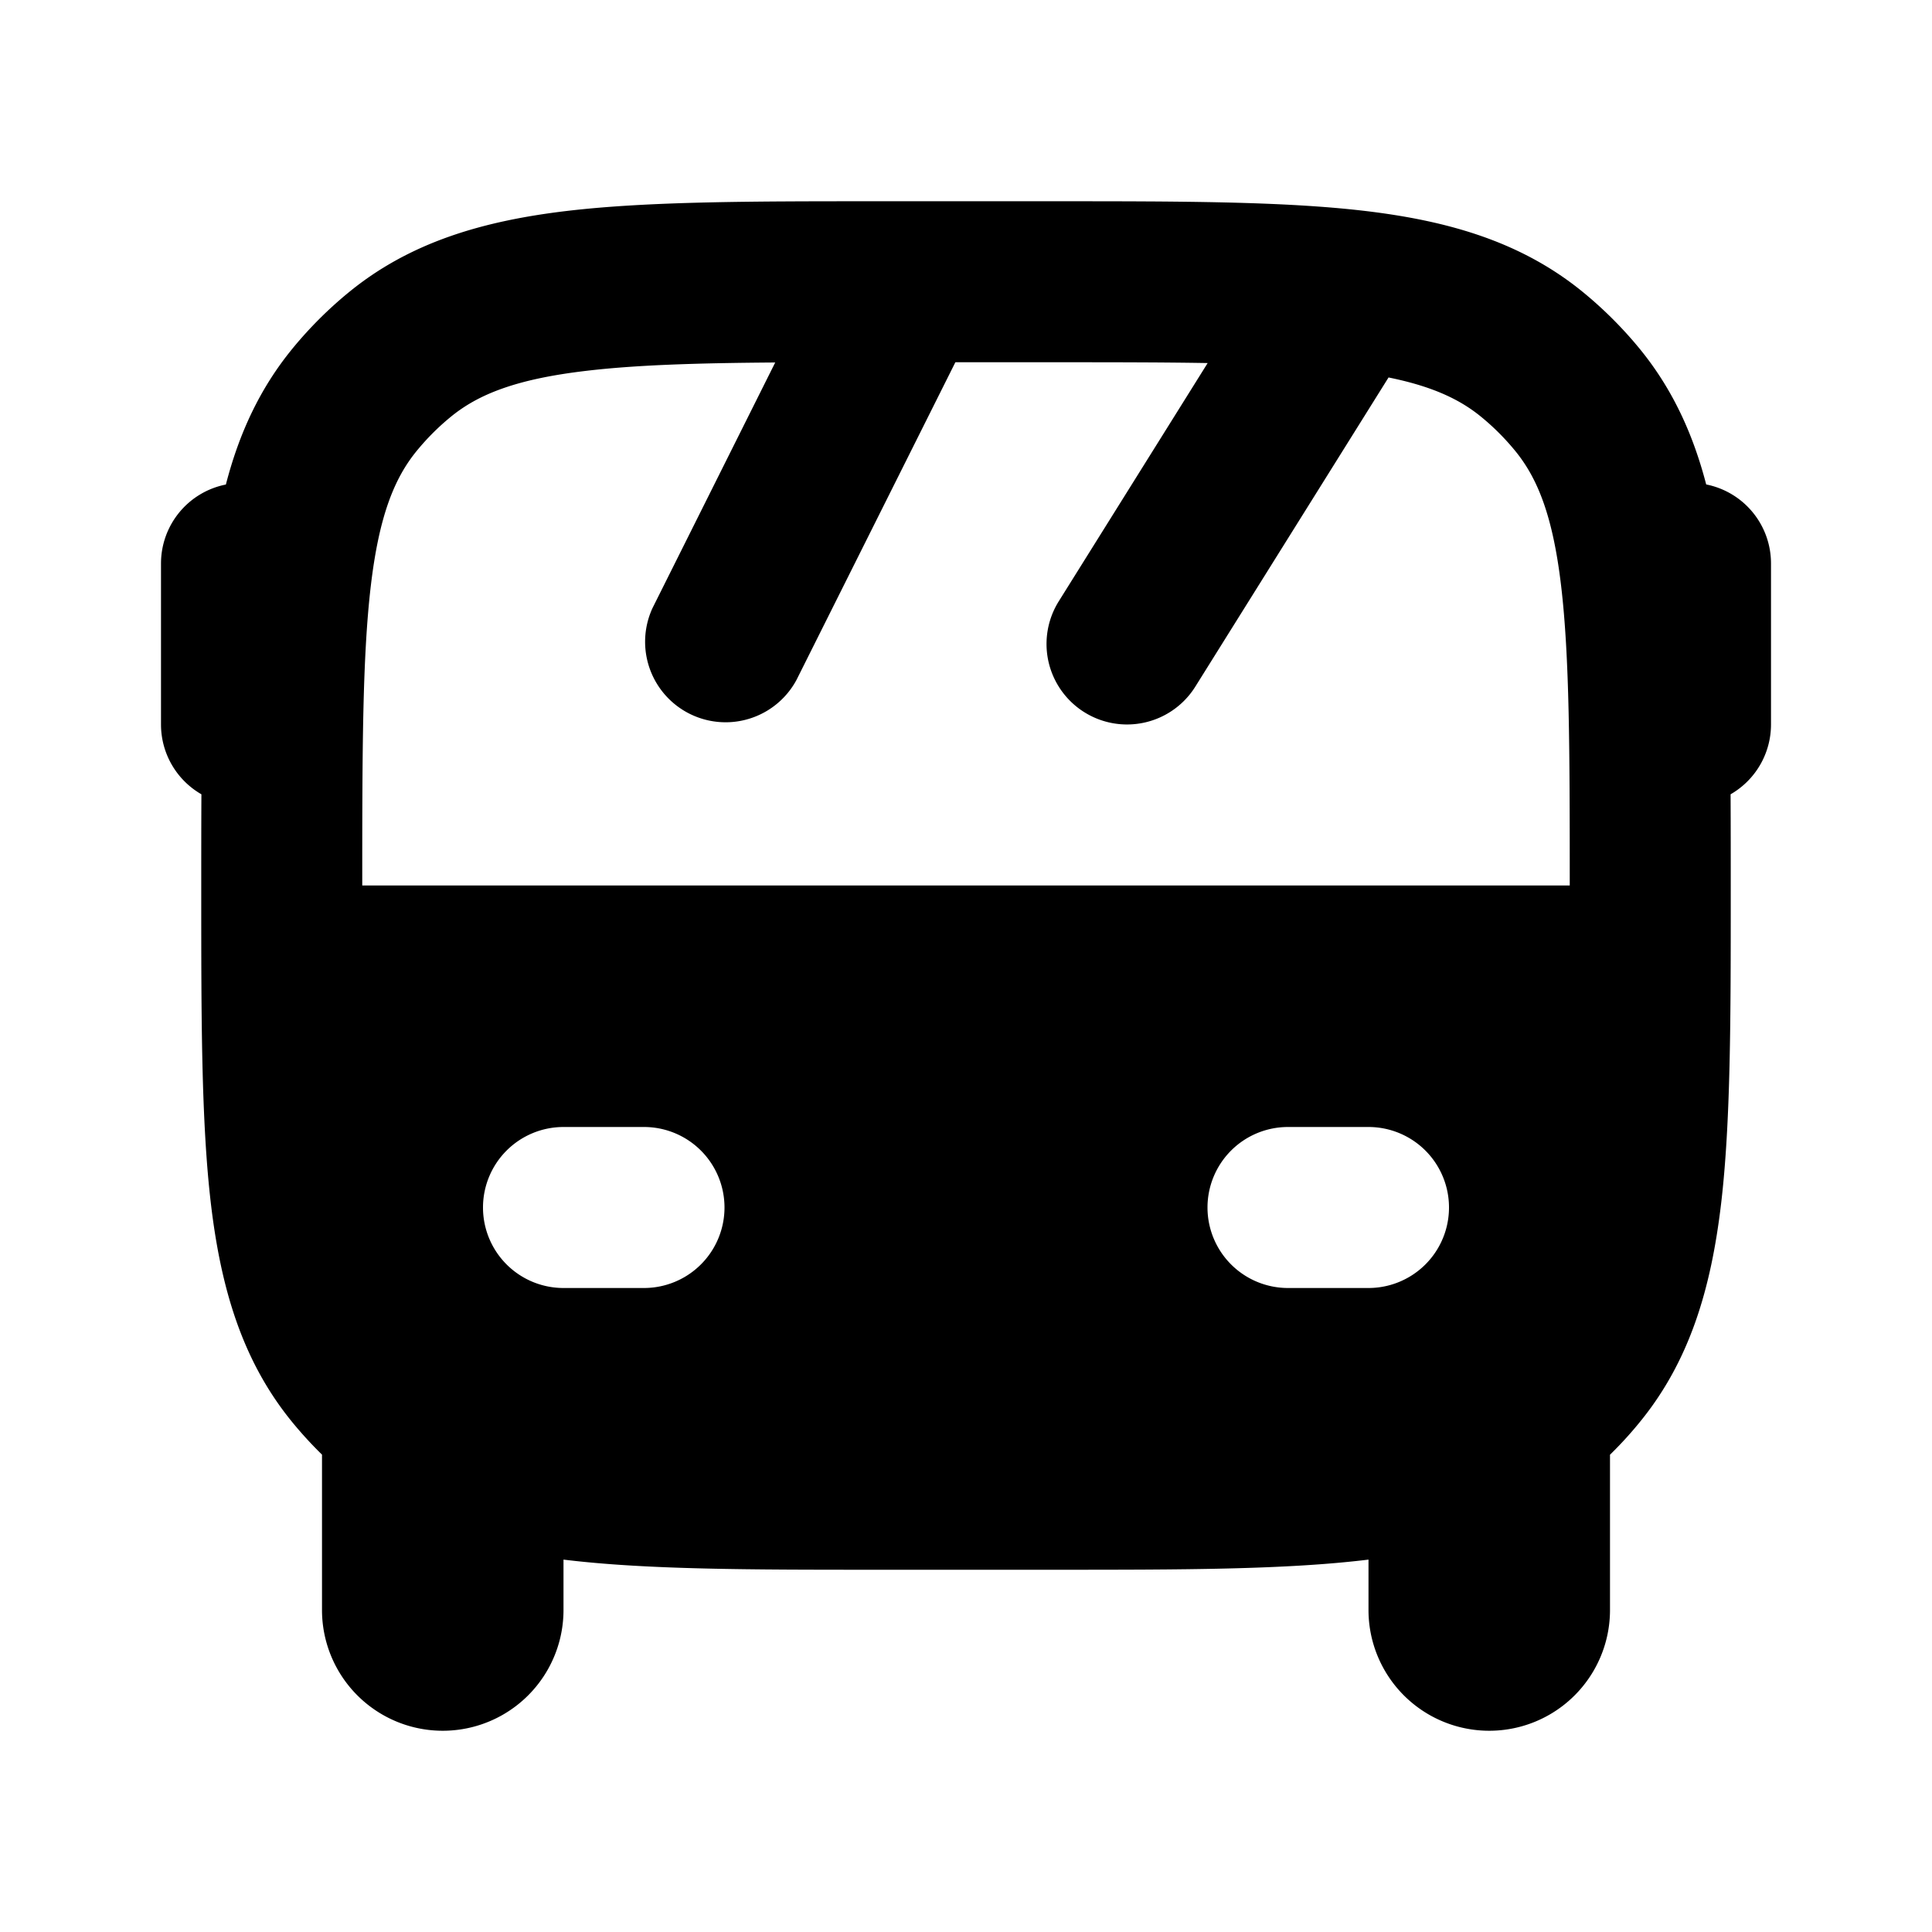 <svg xmlns="http://www.w3.org/2000/svg" width="24" height="24" viewBox="0 0 24 24" fill="none">
    <path fill="currentColor" fill-rule="evenodd" d="M10.937 2.5h2.126c1.59 0 2.872 0 3.891.12 1.055.125 1.957.39 2.718 1.015.253.208.485.44.693.693.411.501.667 1.064.83 1.69A1 1 0 0 1 22 7v2a1 1 0 0 1-.502.867c.002.399.002.798.002 1.196 0 1.59 0 2.872-.12 3.891-.125 1.055-.39 1.957-1.015 2.718-.114.14-.236.273-.365.399V20a1.5 1.5 0 0 1-3 0v-.626c-1.03.126-2.323.126-3.937.126h-2.126c-1.614 0-2.907 0-3.937-.126V20a1.5 1.5 0 0 1-3 0v-1.93a4.986 4.986 0 0 1-.365-.398c-.624-.76-.89-1.663-1.015-2.718-.12-1.019-.12-2.3-.12-3.89 0-.4 0-.798.002-1.197A1 1 0 0 1 2 9V7a1 1 0 0 1 .806-.981c.162-.627.418-1.19.829-1.691a5 5 0 0 1 .693-.693c.76-.624 1.663-.89 2.718-1.015 1.019-.12 2.3-.12 3.89-.12M7.28 4.607c-.866.102-1.339.29-1.684.574a3 3 0 0 0-.416.416c-.284.345-.472.818-.574 1.684C4.502 8.169 4.5 9.33 4.5 11h15c0-1.668-.002-2.831-.107-3.72-.102-.865-.29-1.338-.574-1.683a2.996 2.996 0 0 0-.416-.416c-.267-.22-.611-.382-1.154-.492l-2.4 3.84a1 1 0 0 1-1.697-1.059l1.85-2.96C14.425 4.5 13.765 4.5 13 4.5h-1.132L9.894 8.447a1 1 0 0 1-1.788-.894l1.524-3.05c-.97.007-1.727.03-2.35.104M6 15a1 1 0 0 1 1-1h1a1 1 0 1 1 0 2H7a1 1 0 0 1-1-1m9 0a1 1 0 0 1 1-1h1a1 1 0 1 1 0 2h-1a1 1 0 0 1-1-1" clip-rule="evenodd"/>
</svg>